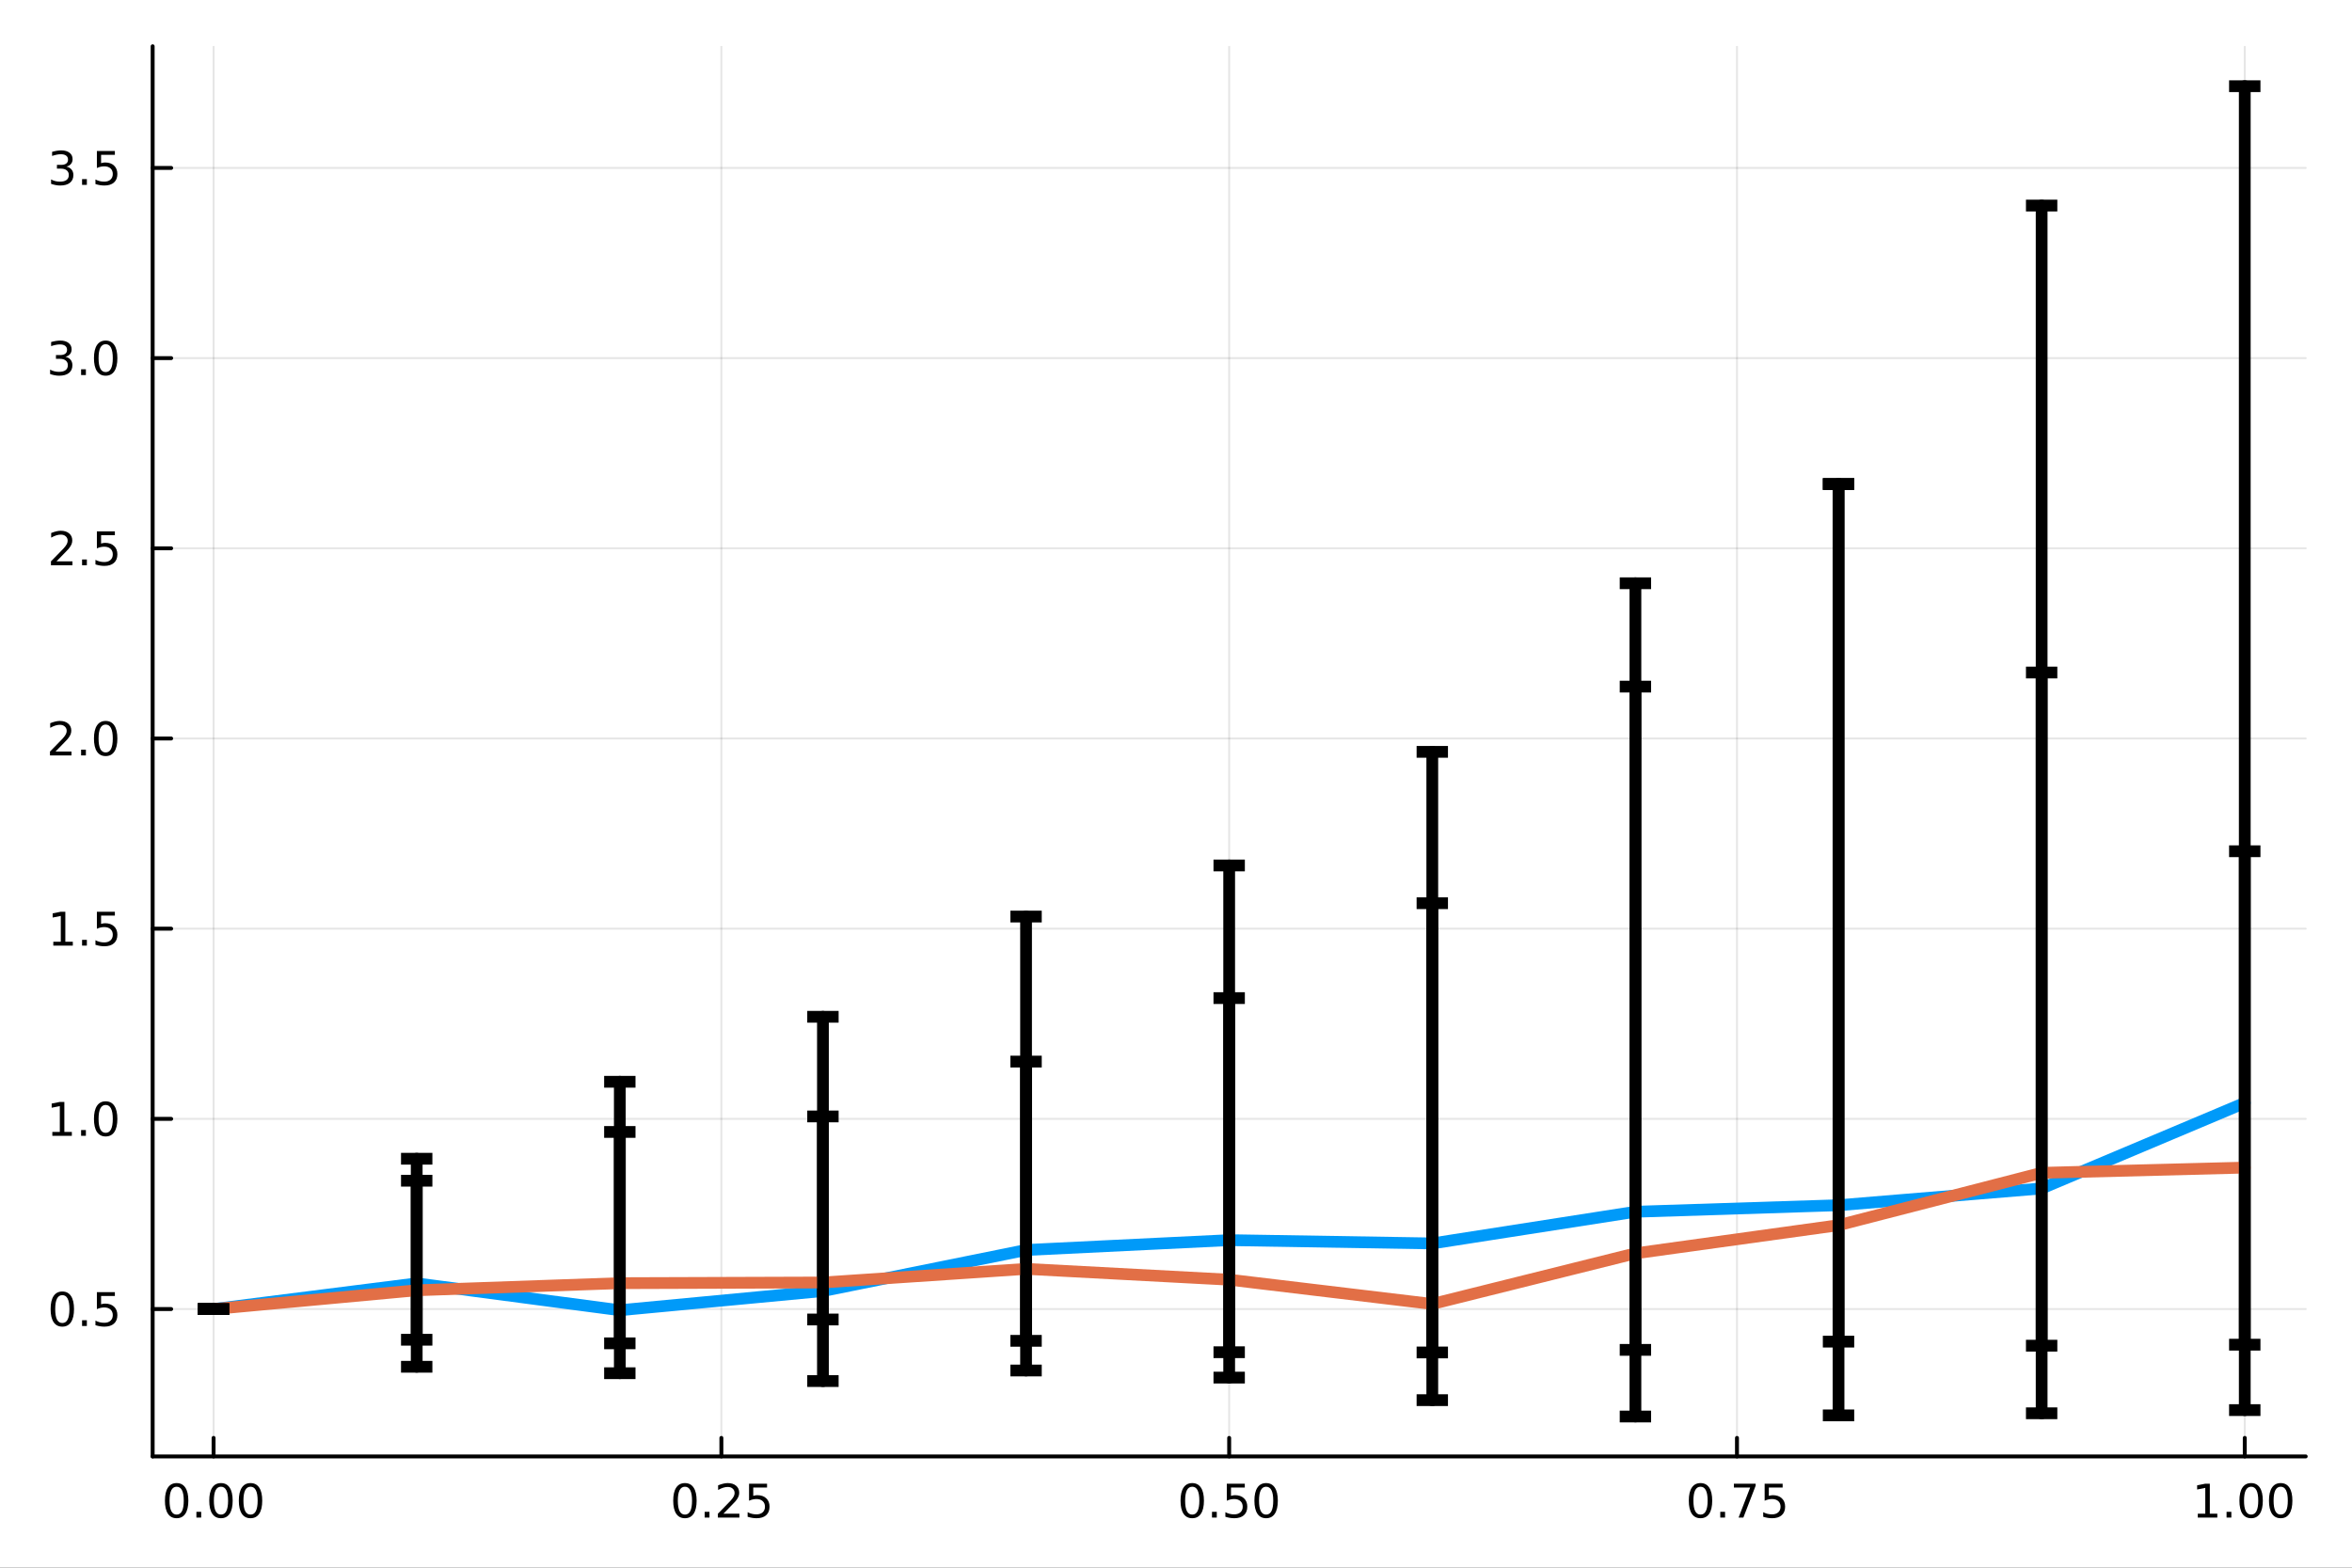 <?xml version="1.0" encoding="utf-8"?>
<svg xmlns="http://www.w3.org/2000/svg" xmlns:xlink="http://www.w3.org/1999/xlink" width="600" height="400" viewBox="0 0 2400 1600">
<rect x="0" y="0" width="2400" height="1600" fill="#333333" stroke="none"/>
<defs>
  <clipPath id="clip060">
    <rect x="0" y="0" width="2400" height="1600"/>
  </clipPath>
</defs>
<path clip-path="url(#clip060)" d="M0 1600 L2400 1600 L2400 0 L0 0  Z" fill="#ffffff" fill-rule="evenodd" fill-opacity="1"/>
<defs>
  <clipPath id="clip061">
    <rect x="480" y="0" width="1681" height="1600"/>
  </clipPath>
</defs>
<path clip-path="url(#clip060)" d="M155.765 1486.45 L2352.76 1486.45 L2352.76 47.244 L155.765 47.244  Z" fill="#ffffff" fill-rule="evenodd" fill-opacity="1"/>
<defs>
  <clipPath id="clip062">
    <rect x="155" y="47" width="2198" height="1440"/>
  </clipPath>
</defs>
<polyline clip-path="url(#clip062)" style="stroke:#000000; stroke-linecap:round; stroke-linejoin:round; stroke-width:2; stroke-opacity:0.1; fill:none" points="217.944,1486.45 217.944,47.244 "/>
<polyline clip-path="url(#clip062)" style="stroke:#000000; stroke-linecap:round; stroke-linejoin:round; stroke-width:2; stroke-opacity:0.1; fill:none" points="736.102,1486.45 736.102,47.244 "/>
<polyline clip-path="url(#clip062)" style="stroke:#000000; stroke-linecap:round; stroke-linejoin:round; stroke-width:2; stroke-opacity:0.1; fill:none" points="1254.26,1486.45 1254.26,47.244 "/>
<polyline clip-path="url(#clip062)" style="stroke:#000000; stroke-linecap:round; stroke-linejoin:round; stroke-width:2; stroke-opacity:0.1; fill:none" points="1772.42,1486.45 1772.42,47.244 "/>
<polyline clip-path="url(#clip062)" style="stroke:#000000; stroke-linecap:round; stroke-linejoin:round; stroke-width:2; stroke-opacity:0.1; fill:none" points="2290.58,1486.45 2290.58,47.244 "/>
<polyline clip-path="url(#clip062)" style="stroke:#000000; stroke-linecap:round; stroke-linejoin:round; stroke-width:2; stroke-opacity:0.1; fill:none" points="155.765,1336.04 2352.76,1336.04 "/>
<polyline clip-path="url(#clip062)" style="stroke:#000000; stroke-linecap:round; stroke-linejoin:round; stroke-width:2; stroke-opacity:0.1; fill:none" points="155.765,1141.93 2352.76,1141.93 "/>
<polyline clip-path="url(#clip062)" style="stroke:#000000; stroke-linecap:round; stroke-linejoin:round; stroke-width:2; stroke-opacity:0.1; fill:none" points="155.765,947.82 2352.76,947.82 "/>
<polyline clip-path="url(#clip062)" style="stroke:#000000; stroke-linecap:round; stroke-linejoin:round; stroke-width:2; stroke-opacity:0.1; fill:none" points="155.765,753.712 2352.76,753.712 "/>
<polyline clip-path="url(#clip062)" style="stroke:#000000; stroke-linecap:round; stroke-linejoin:round; stroke-width:2; stroke-opacity:0.1; fill:none" points="155.765,559.604 2352.76,559.604 "/>
<polyline clip-path="url(#clip062)" style="stroke:#000000; stroke-linecap:round; stroke-linejoin:round; stroke-width:2; stroke-opacity:0.1; fill:none" points="155.765,365.497 2352.76,365.497 "/>
<polyline clip-path="url(#clip062)" style="stroke:#000000; stroke-linecap:round; stroke-linejoin:round; stroke-width:2; stroke-opacity:0.1; fill:none" points="155.765,171.389 2352.76,171.389 "/>
<polyline clip-path="url(#clip060)" style="stroke:#000000; stroke-linecap:round; stroke-linejoin:round; stroke-width:4; stroke-opacity:1; fill:none" points="155.765,1486.45 2352.76,1486.45 "/>
<polyline clip-path="url(#clip060)" style="stroke:#000000; stroke-linecap:round; stroke-linejoin:round; stroke-width:4; stroke-opacity:1; fill:none" points="217.944,1486.45 217.944,1467.55 "/>
<polyline clip-path="url(#clip060)" style="stroke:#000000; stroke-linecap:round; stroke-linejoin:round; stroke-width:4; stroke-opacity:1; fill:none" points="736.102,1486.45 736.102,1467.55 "/>
<polyline clip-path="url(#clip060)" style="stroke:#000000; stroke-linecap:round; stroke-linejoin:round; stroke-width:4; stroke-opacity:1; fill:none" points="1254.26,1486.45 1254.26,1467.55 "/>
<polyline clip-path="url(#clip060)" style="stroke:#000000; stroke-linecap:round; stroke-linejoin:round; stroke-width:4; stroke-opacity:1; fill:none" points="1772.42,1486.45 1772.42,1467.55 "/>
<polyline clip-path="url(#clip060)" style="stroke:#000000; stroke-linecap:round; stroke-linejoin:round; stroke-width:4; stroke-opacity:1; fill:none" points="2290.58,1486.45 2290.58,1467.55 "/>
<path clip-path="url(#clip060)" d="M180.247 1517.37 Q176.636 1517.37 174.808 1520.93 Q173.002 1524.47 173.002 1531.6 Q173.002 1538.71 174.808 1542.27 Q176.636 1545.82 180.247 1545.82 Q183.882 1545.82 185.687 1542.27 Q187.516 1538.71 187.516 1531.6 Q187.516 1524.47 185.687 1520.93 Q183.882 1517.37 180.247 1517.37 M180.247 1513.66 Q186.057 1513.66 189.113 1518.27 Q192.192 1522.85 192.192 1531.6 Q192.192 1540.33 189.113 1544.94 Q186.057 1549.52 180.247 1549.52 Q174.437 1549.52 171.358 1544.94 Q168.303 1540.33 168.303 1531.6 Q168.303 1522.85 171.358 1518.27 Q174.437 1513.66 180.247 1513.66 Z" fill="#000000" fill-rule="nonzero" fill-opacity="1" /><path clip-path="url(#clip060)" d="M200.409 1542.97 L205.294 1542.97 L205.294 1548.85 L200.409 1548.85 L200.409 1542.97 Z" fill="#000000" fill-rule="nonzero" fill-opacity="1" /><path clip-path="url(#clip060)" d="M225.479 1517.37 Q221.867 1517.37 220.039 1520.93 Q218.233 1524.47 218.233 1531.6 Q218.233 1538.71 220.039 1542.27 Q221.867 1545.82 225.479 1545.82 Q229.113 1545.82 230.918 1542.27 Q232.747 1538.71 232.747 1531.6 Q232.747 1524.47 230.918 1520.93 Q229.113 1517.37 225.479 1517.37 M225.479 1513.66 Q231.289 1513.66 234.344 1518.27 Q237.423 1522.85 237.423 1531.6 Q237.423 1540.33 234.344 1544.94 Q231.289 1549.52 225.479 1549.52 Q219.668 1549.52 216.59 1544.94 Q213.534 1540.33 213.534 1531.6 Q213.534 1522.85 216.59 1518.27 Q219.668 1513.66 225.479 1513.66 Z" fill="#000000" fill-rule="nonzero" fill-opacity="1" /><path clip-path="url(#clip060)" d="M255.64 1517.37 Q252.029 1517.37 250.201 1520.93 Q248.395 1524.47 248.395 1531.6 Q248.395 1538.71 250.201 1542.27 Q252.029 1545.82 255.64 1545.82 Q259.275 1545.82 261.08 1542.27 Q262.909 1538.71 262.909 1531.6 Q262.909 1524.47 261.08 1520.93 Q259.275 1517.37 255.64 1517.37 M255.64 1513.66 Q261.451 1513.66 264.506 1518.27 Q267.585 1522.85 267.585 1531.6 Q267.585 1540.33 264.506 1544.94 Q261.451 1549.52 255.64 1549.52 Q249.83 1549.52 246.752 1544.94 Q243.696 1540.33 243.696 1531.6 Q243.696 1522.85 246.752 1518.27 Q249.83 1513.66 255.64 1513.66 Z" fill="#000000" fill-rule="nonzero" fill-opacity="1" /><path clip-path="url(#clip060)" d="M698.903 1517.37 Q695.292 1517.37 693.463 1520.93 Q691.658 1524.47 691.658 1531.6 Q691.658 1538.71 693.463 1542.27 Q695.292 1545.82 698.903 1545.82 Q702.538 1545.82 704.343 1542.27 Q706.172 1538.71 706.172 1531.6 Q706.172 1524.47 704.343 1520.93 Q702.538 1517.37 698.903 1517.37 M698.903 1513.66 Q704.713 1513.66 707.769 1518.27 Q710.848 1522.85 710.848 1531.6 Q710.848 1540.33 707.769 1544.94 Q704.713 1549.52 698.903 1549.52 Q693.093 1549.52 690.014 1544.94 Q686.959 1540.33 686.959 1531.6 Q686.959 1522.85 690.014 1518.27 Q693.093 1513.66 698.903 1513.66 Z" fill="#000000" fill-rule="nonzero" fill-opacity="1" /><path clip-path="url(#clip060)" d="M719.065 1542.97 L723.949 1542.97 L723.949 1548.85 L719.065 1548.85 L719.065 1542.97 Z" fill="#000000" fill-rule="nonzero" fill-opacity="1" /><path clip-path="url(#clip060)" d="M738.162 1544.91 L754.482 1544.91 L754.482 1548.85 L732.537 1548.85 L732.537 1544.91 Q735.199 1542.16 739.783 1537.53 Q744.389 1532.88 745.57 1531.53 Q747.815 1529.01 748.695 1527.27 Q749.597 1525.51 749.597 1523.82 Q749.597 1521.07 747.653 1519.33 Q745.732 1517.6 742.63 1517.6 Q740.431 1517.6 737.977 1518.36 Q735.547 1519.13 732.769 1520.68 L732.769 1515.95 Q735.593 1514.82 738.047 1514.24 Q740.5 1513.66 742.537 1513.66 Q747.908 1513.66 751.102 1516.35 Q754.296 1519.03 754.296 1523.52 Q754.296 1525.65 753.486 1527.57 Q752.699 1529.47 750.593 1532.07 Q750.014 1532.74 746.912 1535.95 Q743.81 1539.15 738.162 1544.91 Z" fill="#000000" fill-rule="nonzero" fill-opacity="1" /><path clip-path="url(#clip060)" d="M764.343 1514.29 L782.699 1514.29 L782.699 1518.22 L768.625 1518.22 L768.625 1526.7 Q769.644 1526.35 770.662 1526.19 Q771.681 1526 772.699 1526 Q778.486 1526 781.866 1529.17 Q785.245 1532.34 785.245 1537.76 Q785.245 1543.34 781.773 1546.44 Q778.301 1549.52 771.982 1549.52 Q769.806 1549.52 767.537 1549.15 Q765.292 1548.78 762.884 1548.04 L762.884 1543.34 Q764.968 1544.47 767.19 1545.03 Q769.412 1545.58 771.889 1545.58 Q775.894 1545.58 778.232 1543.48 Q780.57 1541.37 780.57 1537.76 Q780.57 1534.15 778.232 1532.04 Q775.894 1529.94 771.889 1529.94 Q770.014 1529.94 768.139 1530.35 Q766.287 1530.77 764.343 1531.65 L764.343 1514.29 Z" fill="#000000" fill-rule="nonzero" fill-opacity="1" /><path clip-path="url(#clip060)" d="M1216.56 1517.37 Q1212.95 1517.37 1211.12 1520.93 Q1209.32 1524.47 1209.32 1531.6 Q1209.32 1538.71 1211.12 1542.27 Q1212.95 1545.82 1216.56 1545.82 Q1220.2 1545.82 1222 1542.27 Q1223.83 1538.71 1223.83 1531.6 Q1223.83 1524.47 1222 1520.93 Q1220.2 1517.37 1216.56 1517.37 M1216.56 1513.66 Q1222.37 1513.66 1225.43 1518.27 Q1228.51 1522.85 1228.51 1531.6 Q1228.51 1540.33 1225.43 1544.94 Q1222.37 1549.52 1216.56 1549.52 Q1210.75 1549.52 1207.68 1544.94 Q1204.62 1540.33 1204.62 1531.6 Q1204.62 1522.85 1207.68 1518.27 Q1210.75 1513.66 1216.56 1513.66 Z" fill="#000000" fill-rule="nonzero" fill-opacity="1" /><path clip-path="url(#clip060)" d="M1236.73 1542.97 L1241.61 1542.97 L1241.61 1548.85 L1236.73 1548.85 L1236.73 1542.97 Z" fill="#000000" fill-rule="nonzero" fill-opacity="1" /><path clip-path="url(#clip060)" d="M1251.84 1514.29 L1270.2 1514.29 L1270.2 1518.22 L1256.12 1518.22 L1256.12 1526.7 Q1257.14 1526.35 1258.16 1526.19 Q1259.18 1526 1260.2 1526 Q1265.98 1526 1269.36 1529.17 Q1272.74 1532.34 1272.74 1537.76 Q1272.74 1543.34 1269.27 1546.44 Q1265.8 1549.52 1259.48 1549.52 Q1257.3 1549.52 1255.04 1549.15 Q1252.79 1548.78 1250.38 1548.04 L1250.38 1543.34 Q1252.47 1544.47 1254.69 1545.03 Q1256.91 1545.58 1259.39 1545.58 Q1263.39 1545.58 1265.73 1543.48 Q1268.07 1541.37 1268.07 1537.76 Q1268.07 1534.15 1265.73 1532.04 Q1263.39 1529.94 1259.39 1529.94 Q1257.51 1529.94 1255.64 1530.35 Q1253.79 1530.77 1251.84 1531.65 L1251.84 1514.29 Z" fill="#000000" fill-rule="nonzero" fill-opacity="1" /><path clip-path="url(#clip060)" d="M1291.96 1517.37 Q1288.35 1517.37 1286.52 1520.93 Q1284.71 1524.47 1284.71 1531.6 Q1284.71 1538.71 1286.52 1542.27 Q1288.35 1545.82 1291.96 1545.82 Q1295.59 1545.82 1297.4 1542.27 Q1299.23 1538.71 1299.23 1531.6 Q1299.23 1524.47 1297.4 1520.93 Q1295.59 1517.37 1291.96 1517.37 M1291.96 1513.66 Q1297.77 1513.66 1300.82 1518.27 Q1303.9 1522.85 1303.9 1531.6 Q1303.9 1540.33 1300.82 1544.94 Q1297.77 1549.52 1291.96 1549.52 Q1286.15 1549.52 1283.07 1544.94 Q1280.01 1540.33 1280.01 1531.6 Q1280.01 1522.85 1283.07 1518.27 Q1286.15 1513.66 1291.96 1513.66 Z" fill="#000000" fill-rule="nonzero" fill-opacity="1" /><path clip-path="url(#clip060)" d="M1735.22 1517.37 Q1731.61 1517.37 1729.78 1520.93 Q1727.97 1524.47 1727.97 1531.6 Q1727.97 1538.71 1729.78 1542.27 Q1731.61 1545.82 1735.22 1545.82 Q1738.85 1545.82 1740.66 1542.27 Q1742.49 1538.71 1742.49 1531.6 Q1742.49 1524.47 1740.66 1520.93 Q1738.85 1517.37 1735.22 1517.37 M1735.22 1513.66 Q1741.03 1513.66 1744.09 1518.27 Q1747.16 1522.85 1747.16 1531.6 Q1747.16 1540.33 1744.09 1544.94 Q1741.03 1549.52 1735.22 1549.52 Q1729.41 1549.52 1726.33 1544.94 Q1723.28 1540.33 1723.28 1531.6 Q1723.28 1522.85 1726.33 1518.27 Q1729.41 1513.66 1735.22 1513.66 Z" fill="#000000" fill-rule="nonzero" fill-opacity="1" /><path clip-path="url(#clip060)" d="M1755.38 1542.97 L1760.27 1542.97 L1760.27 1548.85 L1755.38 1548.85 L1755.38 1542.97 Z" fill="#000000" fill-rule="nonzero" fill-opacity="1" /><path clip-path="url(#clip060)" d="M1769.27 1514.29 L1791.49 1514.29 L1791.49 1516.28 L1778.95 1548.85 L1774.06 1548.85 L1785.87 1518.22 L1769.27 1518.22 L1769.27 1514.29 Z" fill="#000000" fill-rule="nonzero" fill-opacity="1" /><path clip-path="url(#clip060)" d="M1800.66 1514.29 L1819.02 1514.29 L1819.02 1518.22 L1804.94 1518.22 L1804.94 1526.7 Q1805.96 1526.35 1806.98 1526.19 Q1808 1526 1809.02 1526 Q1814.8 1526 1818.18 1529.17 Q1821.56 1532.34 1821.56 1537.76 Q1821.56 1543.34 1818.09 1546.44 Q1814.62 1549.52 1808.3 1549.52 Q1806.12 1549.52 1803.85 1549.15 Q1801.61 1548.78 1799.2 1548.04 L1799.2 1543.34 Q1801.28 1544.47 1803.51 1545.03 Q1805.73 1545.58 1808.21 1545.58 Q1812.21 1545.58 1814.55 1543.48 Q1816.89 1541.37 1816.89 1537.76 Q1816.89 1534.15 1814.55 1532.04 Q1812.21 1529.94 1808.21 1529.94 Q1806.33 1529.94 1804.46 1530.35 Q1802.6 1530.77 1800.66 1531.65 L1800.66 1514.29 Z" fill="#000000" fill-rule="nonzero" fill-opacity="1" /><path clip-path="url(#clip060)" d="M2242.65 1544.91 L2250.29 1544.91 L2250.29 1518.55 L2241.98 1520.21 L2241.98 1515.95 L2250.24 1514.29 L2254.92 1514.29 L2254.92 1544.91 L2262.56 1544.91 L2262.56 1548.85 L2242.65 1548.85 L2242.65 1544.91 Z" fill="#000000" fill-rule="nonzero" fill-opacity="1" /><path clip-path="url(#clip060)" d="M2272 1542.97 L2276.88 1542.97 L2276.88 1548.85 L2272 1548.85 L2272 1542.97 Z" fill="#000000" fill-rule="nonzero" fill-opacity="1" /><path clip-path="url(#clip060)" d="M2297.07 1517.37 Q2293.46 1517.37 2291.63 1520.93 Q2289.82 1524.47 2289.82 1531.6 Q2289.82 1538.71 2291.63 1542.27 Q2293.46 1545.82 2297.07 1545.82 Q2300.7 1545.82 2302.51 1542.27 Q2304.34 1538.71 2304.34 1531.6 Q2304.34 1524.47 2302.51 1520.93 Q2300.7 1517.37 2297.07 1517.37 M2297.07 1513.66 Q2302.88 1513.66 2305.94 1518.27 Q2309.01 1522.85 2309.01 1531.6 Q2309.01 1540.33 2305.94 1544.94 Q2302.88 1549.52 2297.07 1549.52 Q2291.26 1549.52 2288.18 1544.94 Q2285.13 1540.33 2285.13 1531.6 Q2285.13 1522.85 2288.18 1518.27 Q2291.26 1513.66 2297.07 1513.66 Z" fill="#000000" fill-rule="nonzero" fill-opacity="1" /><path clip-path="url(#clip060)" d="M2327.23 1517.37 Q2323.62 1517.37 2321.79 1520.93 Q2319.99 1524.47 2319.99 1531.6 Q2319.99 1538.71 2321.79 1542.27 Q2323.62 1545.82 2327.23 1545.82 Q2330.87 1545.82 2332.67 1542.27 Q2334.5 1538.71 2334.5 1531.6 Q2334.5 1524.47 2332.67 1520.93 Q2330.87 1517.37 2327.23 1517.37 M2327.23 1513.66 Q2333.04 1513.66 2336.1 1518.27 Q2339.18 1522.85 2339.18 1531.6 Q2339.18 1540.33 2336.1 1544.94 Q2333.04 1549.52 2327.23 1549.52 Q2321.42 1549.52 2318.34 1544.94 Q2315.29 1540.33 2315.29 1531.6 Q2315.29 1522.85 2318.34 1518.27 Q2321.42 1513.66 2327.23 1513.66 Z" fill="#000000" fill-rule="nonzero" fill-opacity="1" /><polyline clip-path="url(#clip060)" style="stroke:#000000; stroke-linecap:round; stroke-linejoin:round; stroke-width:4; stroke-opacity:1; fill:none" points="155.765,1486.45 155.765,47.244 "/>
<polyline clip-path="url(#clip060)" style="stroke:#000000; stroke-linecap:round; stroke-linejoin:round; stroke-width:4; stroke-opacity:1; fill:none" points="155.765,1336.04 174.663,1336.04 "/>
<polyline clip-path="url(#clip060)" style="stroke:#000000; stroke-linecap:round; stroke-linejoin:round; stroke-width:4; stroke-opacity:1; fill:none" points="155.765,1141.93 174.663,1141.93 "/>
<polyline clip-path="url(#clip060)" style="stroke:#000000; stroke-linecap:round; stroke-linejoin:round; stroke-width:4; stroke-opacity:1; fill:none" points="155.765,947.82 174.663,947.82 "/>
<polyline clip-path="url(#clip060)" style="stroke:#000000; stroke-linecap:round; stroke-linejoin:round; stroke-width:4; stroke-opacity:1; fill:none" points="155.765,753.712 174.663,753.712 "/>
<polyline clip-path="url(#clip060)" style="stroke:#000000; stroke-linecap:round; stroke-linejoin:round; stroke-width:4; stroke-opacity:1; fill:none" points="155.765,559.604 174.663,559.604 "/>
<polyline clip-path="url(#clip060)" style="stroke:#000000; stroke-linecap:round; stroke-linejoin:round; stroke-width:4; stroke-opacity:1; fill:none" points="155.765,365.497 174.663,365.497 "/>
<polyline clip-path="url(#clip060)" style="stroke:#000000; stroke-linecap:round; stroke-linejoin:round; stroke-width:4; stroke-opacity:1; fill:none" points="155.765,171.389 174.663,171.389 "/>
<path clip-path="url(#clip060)" d="M63.585 1321.83 Q59.974 1321.83 58.145 1325.4 Q56.339 1328.94 56.339 1336.07 Q56.339 1343.18 58.145 1346.74 Q59.974 1350.28 63.585 1350.28 Q67.219 1350.28 69.024 1346.74 Q70.853 1343.18 70.853 1336.07 Q70.853 1328.94 69.024 1325.4 Q67.219 1321.83 63.585 1321.83 M63.585 1318.13 Q69.395 1318.13 72.45 1322.74 Q75.529 1327.32 75.529 1336.07 Q75.529 1344.8 72.45 1349.4 Q69.395 1353.99 63.585 1353.99 Q57.775 1353.99 54.696 1349.4 Q51.64 1344.8 51.64 1336.07 Q51.64 1327.32 54.696 1322.74 Q57.775 1318.13 63.585 1318.13 Z" fill="#000000" fill-rule="nonzero" fill-opacity="1" /><path clip-path="url(#clip060)" d="M83.747 1347.44 L88.631 1347.44 L88.631 1353.32 L83.747 1353.32 L83.747 1347.44 Z" fill="#000000" fill-rule="nonzero" fill-opacity="1" /><path clip-path="url(#clip060)" d="M98.862 1318.76 L117.219 1318.76 L117.219 1322.69 L103.145 1322.69 L103.145 1331.16 Q104.163 1330.82 105.182 1330.65 Q106.2 1330.47 107.219 1330.47 Q113.006 1330.47 116.385 1333.64 Q119.765 1336.81 119.765 1342.23 Q119.765 1347.81 116.293 1350.91 Q112.82 1353.99 106.501 1353.99 Q104.325 1353.99 102.057 1353.62 Q99.811 1353.25 97.404 1352.51 L97.404 1347.81 Q99.487 1348.94 101.709 1349.5 Q103.932 1350.05 106.408 1350.05 Q110.413 1350.05 112.751 1347.95 Q115.089 1345.84 115.089 1342.23 Q115.089 1338.62 112.751 1336.51 Q110.413 1334.4 106.408 1334.4 Q104.534 1334.4 102.659 1334.82 Q100.807 1335.24 98.862 1336.12 L98.862 1318.76 Z" fill="#000000" fill-rule="nonzero" fill-opacity="1" /><path clip-path="url(#clip060)" d="M53.4 1155.27 L61.038 1155.27 L61.038 1128.91 L52.728 1130.57 L52.728 1126.31 L60.992 1124.65 L65.668 1124.65 L65.668 1155.27 L73.307 1155.27 L73.307 1159.21 L53.4 1159.21 L53.4 1155.27 Z" fill="#000000" fill-rule="nonzero" fill-opacity="1" /><path clip-path="url(#clip060)" d="M82.751 1153.33 L87.635 1153.33 L87.635 1159.21 L82.751 1159.21 L82.751 1153.33 Z" fill="#000000" fill-rule="nonzero" fill-opacity="1" /><path clip-path="url(#clip060)" d="M107.821 1127.73 Q104.209 1127.73 102.381 1131.29 Q100.575 1134.83 100.575 1141.96 Q100.575 1149.07 102.381 1152.63 Q104.209 1156.18 107.821 1156.18 Q111.455 1156.18 113.26 1152.63 Q115.089 1149.07 115.089 1141.96 Q115.089 1134.83 113.26 1131.29 Q111.455 1127.73 107.821 1127.73 M107.821 1124.02 Q113.631 1124.02 116.686 1128.63 Q119.765 1133.21 119.765 1141.96 Q119.765 1150.69 116.686 1155.3 Q113.631 1159.88 107.821 1159.88 Q102.01 1159.88 98.932 1155.3 Q95.876 1150.69 95.876 1141.96 Q95.876 1133.21 98.932 1128.63 Q102.01 1124.02 107.821 1124.02 Z" fill="#000000" fill-rule="nonzero" fill-opacity="1" /><path clip-path="url(#clip060)" d="M54.395 961.165 L62.034 961.165 L62.034 934.799 L53.724 936.466 L53.724 932.207 L61.987 930.54 L66.663 930.54 L66.663 961.165 L74.302 961.165 L74.302 965.1 L54.395 965.1 L54.395 961.165 Z" fill="#000000" fill-rule="nonzero" fill-opacity="1" /><path clip-path="url(#clip060)" d="M83.747 959.22 L88.631 959.22 L88.631 965.1 L83.747 965.1 L83.747 959.22 Z" fill="#000000" fill-rule="nonzero" fill-opacity="1" /><path clip-path="url(#clip060)" d="M98.862 930.54 L117.219 930.54 L117.219 934.475 L103.145 934.475 L103.145 942.947 Q104.163 942.6 105.182 942.438 Q106.2 942.253 107.219 942.253 Q113.006 942.253 116.385 945.424 Q119.765 948.596 119.765 954.012 Q119.765 959.591 116.293 962.693 Q112.82 965.771 106.501 965.771 Q104.325 965.771 102.057 965.401 Q99.811 965.031 97.404 964.29 L97.404 959.591 Q99.487 960.725 101.709 961.281 Q103.932 961.836 106.408 961.836 Q110.413 961.836 112.751 959.73 Q115.089 957.623 115.089 954.012 Q115.089 950.401 112.751 948.295 Q110.413 946.188 106.408 946.188 Q104.534 946.188 102.659 946.605 Q100.807 947.021 98.862 947.901 L98.862 930.54 Z" fill="#000000" fill-rule="nonzero" fill-opacity="1" /><path clip-path="url(#clip060)" d="M56.617 767.057 L72.936 767.057 L72.936 770.992 L50.992 770.992 L50.992 767.057 Q53.654 764.303 58.237 759.673 Q62.844 755.02 64.025 753.678 Q66.27 751.154 67.149 749.418 Q68.052 747.659 68.052 745.969 Q68.052 743.215 66.108 741.479 Q64.186 739.742 61.085 739.742 Q58.886 739.742 56.432 740.506 Q54.001 741.27 51.224 742.821 L51.224 738.099 Q54.048 736.965 56.501 736.386 Q58.955 735.807 60.992 735.807 Q66.362 735.807 69.557 738.492 Q72.751 741.178 72.751 745.668 Q72.751 747.798 71.941 749.719 Q71.154 751.617 69.048 754.21 Q68.469 754.881 65.367 758.099 Q62.265 761.293 56.617 767.057 Z" fill="#000000" fill-rule="nonzero" fill-opacity="1" /><path clip-path="url(#clip060)" d="M82.751 765.113 L87.635 765.113 L87.635 770.992 L82.751 770.992 L82.751 765.113 Z" fill="#000000" fill-rule="nonzero" fill-opacity="1" /><path clip-path="url(#clip060)" d="M107.821 739.511 Q104.209 739.511 102.381 743.076 Q100.575 746.617 100.575 753.747 Q100.575 760.853 102.381 764.418 Q104.209 767.96 107.821 767.96 Q111.455 767.96 113.26 764.418 Q115.089 760.853 115.089 753.747 Q115.089 746.617 113.26 743.076 Q111.455 739.511 107.821 739.511 M107.821 735.807 Q113.631 735.807 116.686 740.414 Q119.765 744.997 119.765 753.747 Q119.765 762.474 116.686 767.08 Q113.631 771.664 107.821 771.664 Q102.01 771.664 98.932 767.08 Q95.876 762.474 95.876 753.747 Q95.876 744.997 98.932 740.414 Q102.01 735.807 107.821 735.807 Z" fill="#000000" fill-rule="nonzero" fill-opacity="1" /><path clip-path="url(#clip060)" d="M57.612 572.949 L73.932 572.949 L73.932 576.884 L51.987 576.884 L51.987 572.949 Q54.65 570.195 59.233 565.565 Q63.839 560.912 65.02 559.57 Q67.265 557.047 68.145 555.311 Q69.048 553.551 69.048 551.861 Q69.048 549.107 67.103 547.371 Q65.182 545.635 62.08 545.635 Q59.881 545.635 57.427 546.399 Q54.997 547.162 52.219 548.713 L52.219 543.991 Q55.043 542.857 57.497 542.278 Q59.95 541.699 61.987 541.699 Q67.358 541.699 70.552 544.385 Q73.747 547.07 73.747 551.561 Q73.747 553.69 72.936 555.611 Q72.149 557.51 70.043 560.102 Q69.464 560.773 66.362 563.991 Q63.261 567.185 57.612 572.949 Z" fill="#000000" fill-rule="nonzero" fill-opacity="1" /><path clip-path="url(#clip060)" d="M83.747 571.005 L88.631 571.005 L88.631 576.884 L83.747 576.884 L83.747 571.005 Z" fill="#000000" fill-rule="nonzero" fill-opacity="1" /><path clip-path="url(#clip060)" d="M98.862 542.324 L117.219 542.324 L117.219 546.26 L103.145 546.26 L103.145 554.732 Q104.163 554.385 105.182 554.223 Q106.2 554.037 107.219 554.037 Q113.006 554.037 116.385 557.209 Q119.765 560.38 119.765 565.797 Q119.765 571.375 116.293 574.477 Q112.82 577.556 106.501 577.556 Q104.325 577.556 102.057 577.185 Q99.811 576.815 97.404 576.074 L97.404 571.375 Q99.487 572.51 101.709 573.065 Q103.932 573.621 106.408 573.621 Q110.413 573.621 112.751 571.514 Q115.089 569.408 115.089 565.797 Q115.089 562.185 112.751 560.079 Q110.413 557.973 106.408 557.973 Q104.534 557.973 102.659 558.389 Q100.807 558.806 98.862 559.686 L98.862 542.324 Z" fill="#000000" fill-rule="nonzero" fill-opacity="1" /><path clip-path="url(#clip060)" d="M66.756 364.143 Q70.112 364.86 71.987 367.129 Q73.885 369.397 73.885 372.73 Q73.885 377.846 70.367 380.647 Q66.849 383.448 60.367 383.448 Q58.191 383.448 55.876 383.008 Q53.585 382.592 51.131 381.735 L51.131 377.221 Q53.075 378.355 55.39 378.934 Q57.705 379.513 60.228 379.513 Q64.626 379.513 66.918 377.777 Q69.233 376.041 69.233 372.73 Q69.233 369.675 67.08 367.962 Q64.95 366.226 61.131 366.226 L57.103 366.226 L57.103 362.383 L61.316 362.383 Q64.765 362.383 66.594 361.018 Q68.423 359.629 68.423 357.036 Q68.423 354.374 66.525 352.962 Q64.65 351.527 61.131 351.527 Q59.21 351.527 57.011 351.944 Q54.812 352.36 52.173 353.24 L52.173 349.073 Q54.835 348.332 57.15 347.962 Q59.487 347.592 61.548 347.592 Q66.872 347.592 69.974 350.022 Q73.075 352.43 73.075 356.55 Q73.075 359.42 71.432 361.411 Q69.788 363.379 66.756 364.143 Z" fill="#000000" fill-rule="nonzero" fill-opacity="1" /><path clip-path="url(#clip060)" d="M82.751 376.897 L87.635 376.897 L87.635 382.777 L82.751 382.777 L82.751 376.897 Z" fill="#000000" fill-rule="nonzero" fill-opacity="1" /><path clip-path="url(#clip060)" d="M107.821 351.295 Q104.209 351.295 102.381 354.86 Q100.575 358.402 100.575 365.531 Q100.575 372.638 102.381 376.203 Q104.209 379.744 107.821 379.744 Q111.455 379.744 113.26 376.203 Q115.089 372.638 115.089 365.531 Q115.089 358.402 113.26 354.86 Q111.455 351.295 107.821 351.295 M107.821 347.592 Q113.631 347.592 116.686 352.198 Q119.765 356.781 119.765 365.531 Q119.765 374.258 116.686 378.865 Q113.631 383.448 107.821 383.448 Q102.01 383.448 98.932 378.865 Q95.876 374.258 95.876 365.531 Q95.876 356.781 98.932 352.198 Q102.01 347.592 107.821 347.592 Z" fill="#000000" fill-rule="nonzero" fill-opacity="1" /><path clip-path="url(#clip060)" d="M67.751 170.035 Q71.108 170.752 72.983 173.021 Q74.881 175.289 74.881 178.623 Q74.881 183.738 71.362 186.539 Q67.844 189.34 61.362 189.34 Q59.187 189.34 56.872 188.9 Q54.58 188.484 52.126 187.627 L52.126 183.113 Q54.071 184.248 56.386 184.826 Q58.7 185.405 61.224 185.405 Q65.622 185.405 67.913 183.669 Q70.228 181.933 70.228 178.623 Q70.228 175.567 68.075 173.854 Q65.946 172.118 62.126 172.118 L58.099 172.118 L58.099 168.276 L62.312 168.276 Q65.761 168.276 67.589 166.91 Q69.418 165.521 69.418 162.928 Q69.418 160.266 67.52 158.854 Q65.645 157.419 62.126 157.419 Q60.205 157.419 58.006 157.836 Q55.807 158.252 53.168 159.132 L53.168 154.965 Q55.83 154.225 58.145 153.854 Q60.483 153.484 62.543 153.484 Q67.867 153.484 70.969 155.914 Q74.071 158.322 74.071 162.442 Q74.071 165.313 72.427 167.303 Q70.784 169.271 67.751 170.035 Z" fill="#000000" fill-rule="nonzero" fill-opacity="1" /><path clip-path="url(#clip060)" d="M83.747 182.789 L88.631 182.789 L88.631 188.669 L83.747 188.669 L83.747 182.789 Z" fill="#000000" fill-rule="nonzero" fill-opacity="1" /><path clip-path="url(#clip060)" d="M98.862 154.109 L117.219 154.109 L117.219 158.044 L103.145 158.044 L103.145 166.516 Q104.163 166.169 105.182 166.007 Q106.2 165.822 107.219 165.822 Q113.006 165.822 116.385 168.993 Q119.765 172.164 119.765 177.581 Q119.765 183.16 116.293 186.262 Q112.82 189.34 106.501 189.34 Q104.325 189.34 102.057 188.97 Q99.811 188.599 97.404 187.859 L97.404 183.16 Q99.487 184.294 101.709 184.849 Q103.932 185.405 106.408 185.405 Q110.413 185.405 112.751 183.299 Q115.089 181.192 115.089 177.581 Q115.089 173.97 112.751 171.863 Q110.413 169.757 106.408 169.757 Q104.534 169.757 102.659 170.174 Q100.807 170.59 98.862 171.47 L98.862 154.109 Z" fill="#000000" fill-rule="nonzero" fill-opacity="1" /><polyline clip-path="url(#clip062)" style="stroke:#009af9; stroke-linecap:round; stroke-linejoin:round; stroke-width:12; stroke-opacity:1; fill:none" points="217.944,1336.04 425.207,1309.82 632.47,1337.22 839.734,1317.64 1047,1275.76 1254.26,1265.71 1461.52,1269.06 1668.79,1236.73 1876.05,1230.07 2083.31,1212.95 2290.58,1125.59 "/>
<polyline clip-path="url(#clip062)" style="stroke:#000000; stroke-linecap:round; stroke-linejoin:round; stroke-width:12; stroke-opacity:1; fill:none" points="217.944,1336.04 217.944,1336.04 "/>
<polyline clip-path="url(#clip062)" style="stroke:#000000; stroke-linecap:round; stroke-linejoin:round; stroke-width:12; stroke-opacity:1; fill:none" points="425.207,1394.94 425.207,1182.62 "/>
<polyline clip-path="url(#clip062)" style="stroke:#000000; stroke-linecap:round; stroke-linejoin:round; stroke-width:12; stroke-opacity:1; fill:none" points="632.47,1401.52 632.47,1155.28 "/>
<polyline clip-path="url(#clip062)" style="stroke:#000000; stroke-linecap:round; stroke-linejoin:round; stroke-width:12; stroke-opacity:1; fill:none" points="839.734,1409.53 839.734,1139.45 "/>
<polyline clip-path="url(#clip062)" style="stroke:#000000; stroke-linecap:round; stroke-linejoin:round; stroke-width:12; stroke-opacity:1; fill:none" points="1047,1398.75 1047,1083.46 "/>
<polyline clip-path="url(#clip062)" style="stroke:#000000; stroke-linecap:round; stroke-linejoin:round; stroke-width:12; stroke-opacity:1; fill:none" points="1254.26,1405.99 1254.26,1018.67 "/>
<polyline clip-path="url(#clip062)" style="stroke:#000000; stroke-linecap:round; stroke-linejoin:round; stroke-width:12; stroke-opacity:1; fill:none" points="1461.52,1380.33 1461.52,921.823 "/>
<polyline clip-path="url(#clip062)" style="stroke:#000000; stroke-linecap:round; stroke-linejoin:round; stroke-width:12; stroke-opacity:1; fill:none" points="1668.79,1377.69 1668.79,595.28 "/>
<polyline clip-path="url(#clip062)" style="stroke:#000000; stroke-linecap:round; stroke-linejoin:round; stroke-width:12; stroke-opacity:1; fill:none" points="1876.05,1369.28 1876.05,493.897 "/>
<polyline clip-path="url(#clip062)" style="stroke:#000000; stroke-linecap:round; stroke-linejoin:round; stroke-width:12; stroke-opacity:1; fill:none" points="2083.31,1373.41 2083.31,686.385 "/>
<polyline clip-path="url(#clip062)" style="stroke:#000000; stroke-linecap:round; stroke-linejoin:round; stroke-width:12; stroke-opacity:1; fill:none" points="2290.58,1372.39 2290.58,868.79 "/>
<line clip-path="url(#clip062)" x1="233.944" y1="1336.04" x2="201.944" y2="1336.04" style="stroke:#000000; stroke-width:12; stroke-opacity:1"/>
<line clip-path="url(#clip062)" x1="233.944" y1="1336.04" x2="201.944" y2="1336.04" style="stroke:#000000; stroke-width:12; stroke-opacity:1"/>
<line clip-path="url(#clip062)" x1="441.207" y1="1394.94" x2="409.207" y2="1394.94" style="stroke:#000000; stroke-width:12; stroke-opacity:1"/>
<line clip-path="url(#clip062)" x1="441.207" y1="1182.62" x2="409.207" y2="1182.62" style="stroke:#000000; stroke-width:12; stroke-opacity:1"/>
<line clip-path="url(#clip062)" x1="648.47" y1="1401.52" x2="616.47" y2="1401.52" style="stroke:#000000; stroke-width:12; stroke-opacity:1"/>
<line clip-path="url(#clip062)" x1="648.47" y1="1155.28" x2="616.47" y2="1155.28" style="stroke:#000000; stroke-width:12; stroke-opacity:1"/>
<line clip-path="url(#clip062)" x1="855.734" y1="1409.53" x2="823.734" y2="1409.53" style="stroke:#000000; stroke-width:12; stroke-opacity:1"/>
<line clip-path="url(#clip062)" x1="855.734" y1="1139.45" x2="823.734" y2="1139.45" style="stroke:#000000; stroke-width:12; stroke-opacity:1"/>
<line clip-path="url(#clip062)" x1="1063" y1="1398.75" x2="1031" y2="1398.75" style="stroke:#000000; stroke-width:12; stroke-opacity:1"/>
<line clip-path="url(#clip062)" x1="1063" y1="1083.46" x2="1031" y2="1083.46" style="stroke:#000000; stroke-width:12; stroke-opacity:1"/>
<line clip-path="url(#clip062)" x1="1270.26" y1="1405.99" x2="1238.26" y2="1405.99" style="stroke:#000000; stroke-width:12; stroke-opacity:1"/>
<line clip-path="url(#clip062)" x1="1270.26" y1="1018.67" x2="1238.26" y2="1018.67" style="stroke:#000000; stroke-width:12; stroke-opacity:1"/>
<line clip-path="url(#clip062)" x1="1477.52" y1="1380.33" x2="1445.52" y2="1380.33" style="stroke:#000000; stroke-width:12; stroke-opacity:1"/>
<line clip-path="url(#clip062)" x1="1477.52" y1="921.823" x2="1445.52" y2="921.823" style="stroke:#000000; stroke-width:12; stroke-opacity:1"/>
<line clip-path="url(#clip062)" x1="1684.79" y1="1377.69" x2="1652.79" y2="1377.69" style="stroke:#000000; stroke-width:12; stroke-opacity:1"/>
<line clip-path="url(#clip062)" x1="1684.79" y1="595.28" x2="1652.79" y2="595.28" style="stroke:#000000; stroke-width:12; stroke-opacity:1"/>
<line clip-path="url(#clip062)" x1="1892.05" y1="1369.28" x2="1860.05" y2="1369.28" style="stroke:#000000; stroke-width:12; stroke-opacity:1"/>
<line clip-path="url(#clip062)" x1="1892.05" y1="493.897" x2="1860.05" y2="493.897" style="stroke:#000000; stroke-width:12; stroke-opacity:1"/>
<line clip-path="url(#clip062)" x1="2099.31" y1="1373.41" x2="2067.31" y2="1373.41" style="stroke:#000000; stroke-width:12; stroke-opacity:1"/>
<line clip-path="url(#clip062)" x1="2099.31" y1="686.385" x2="2067.31" y2="686.385" style="stroke:#000000; stroke-width:12; stroke-opacity:1"/>
<line clip-path="url(#clip062)" x1="2306.58" y1="1372.39" x2="2274.58" y2="1372.39" style="stroke:#000000; stroke-width:12; stroke-opacity:1"/>
<line clip-path="url(#clip062)" x1="2306.58" y1="868.79" x2="2274.58" y2="868.79" style="stroke:#000000; stroke-width:12; stroke-opacity:1"/>
<polyline clip-path="url(#clip062)" style="stroke:#e26f46; stroke-linecap:round; stroke-linejoin:round; stroke-width:12; stroke-opacity:1; fill:none" points="217.944,1336.04 425.207,1316.87 632.47,1309.62 839.734,1308.94 1047,1295.04 1254.26,1306.05 1461.52,1330.87 1668.79,1279.18 1876.05,1250.45 2083.31,1197.02 2290.58,1191.68 "/>
<polyline clip-path="url(#clip062)" style="stroke:#000000; stroke-linecap:round; stroke-linejoin:round; stroke-width:12; stroke-opacity:1; fill:none" points="217.944,1336.04 217.944,1336.04 "/>
<polyline clip-path="url(#clip062)" style="stroke:#000000; stroke-linecap:round; stroke-linejoin:round; stroke-width:12; stroke-opacity:1; fill:none" points="425.207,1367.36 425.207,1205.06 "/>
<polyline clip-path="url(#clip062)" style="stroke:#000000; stroke-linecap:round; stroke-linejoin:round; stroke-width:12; stroke-opacity:1; fill:none" points="632.47,1371.02 632.47,1104.07 "/>
<polyline clip-path="url(#clip062)" style="stroke:#000000; stroke-linecap:round; stroke-linejoin:round; stroke-width:12; stroke-opacity:1; fill:none" points="839.734,1346.69 839.734,1037.74 "/>
<polyline clip-path="url(#clip062)" style="stroke:#000000; stroke-linecap:round; stroke-linejoin:round; stroke-width:12; stroke-opacity:1; fill:none" points="1047,1368.46 1047,935.444 "/>
<polyline clip-path="url(#clip062)" style="stroke:#000000; stroke-linecap:round; stroke-linejoin:round; stroke-width:12; stroke-opacity:1; fill:none" points="1254.26,1380.09 1254.26,883.29 "/>
<polyline clip-path="url(#clip062)" style="stroke:#000000; stroke-linecap:round; stroke-linejoin:round; stroke-width:12; stroke-opacity:1; fill:none" points="1461.52,1429.01 1461.52,767.348 "/>
<polyline clip-path="url(#clip062)" style="stroke:#000000; stroke-linecap:round; stroke-linejoin:round; stroke-width:12; stroke-opacity:1; fill:none" points="1668.79,1445.72 1668.79,700.765 "/>
<polyline clip-path="url(#clip062)" style="stroke:#000000; stroke-linecap:round; stroke-linejoin:round; stroke-width:12; stroke-opacity:1; fill:none" points="1876.05,1444.55 1876.05,494.125 "/>
<polyline clip-path="url(#clip062)" style="stroke:#000000; stroke-linecap:round; stroke-linejoin:round; stroke-width:12; stroke-opacity:1; fill:none" points="2083.31,1442.41 2083.31,209.798 "/>
<polyline clip-path="url(#clip062)" style="stroke:#000000; stroke-linecap:round; stroke-linejoin:round; stroke-width:12; stroke-opacity:1; fill:none" points="2290.58,1439.16 2290.58,87.976 "/>
<line clip-path="url(#clip062)" x1="233.944" y1="1336.04" x2="201.944" y2="1336.04" style="stroke:#000000; stroke-width:12; stroke-opacity:1"/>
<line clip-path="url(#clip062)" x1="233.944" y1="1336.04" x2="201.944" y2="1336.04" style="stroke:#000000; stroke-width:12; stroke-opacity:1"/>
<line clip-path="url(#clip062)" x1="441.207" y1="1367.36" x2="409.207" y2="1367.36" style="stroke:#000000; stroke-width:12; stroke-opacity:1"/>
<line clip-path="url(#clip062)" x1="441.207" y1="1205.06" x2="409.207" y2="1205.06" style="stroke:#000000; stroke-width:12; stroke-opacity:1"/>
<line clip-path="url(#clip062)" x1="648.47" y1="1371.02" x2="616.47" y2="1371.02" style="stroke:#000000; stroke-width:12; stroke-opacity:1"/>
<line clip-path="url(#clip062)" x1="648.47" y1="1104.07" x2="616.47" y2="1104.07" style="stroke:#000000; stroke-width:12; stroke-opacity:1"/>
<line clip-path="url(#clip062)" x1="855.734" y1="1346.69" x2="823.734" y2="1346.69" style="stroke:#000000; stroke-width:12; stroke-opacity:1"/>
<line clip-path="url(#clip062)" x1="855.734" y1="1037.74" x2="823.734" y2="1037.74" style="stroke:#000000; stroke-width:12; stroke-opacity:1"/>
<line clip-path="url(#clip062)" x1="1063" y1="1368.46" x2="1031" y2="1368.46" style="stroke:#000000; stroke-width:12; stroke-opacity:1"/>
<line clip-path="url(#clip062)" x1="1063" y1="935.444" x2="1031" y2="935.444" style="stroke:#000000; stroke-width:12; stroke-opacity:1"/>
<line clip-path="url(#clip062)" x1="1270.26" y1="1380.09" x2="1238.26" y2="1380.09" style="stroke:#000000; stroke-width:12; stroke-opacity:1"/>
<line clip-path="url(#clip062)" x1="1270.26" y1="883.29" x2="1238.26" y2="883.29" style="stroke:#000000; stroke-width:12; stroke-opacity:1"/>
<line clip-path="url(#clip062)" x1="1477.52" y1="1429.01" x2="1445.52" y2="1429.01" style="stroke:#000000; stroke-width:12; stroke-opacity:1"/>
<line clip-path="url(#clip062)" x1="1477.52" y1="767.348" x2="1445.52" y2="767.348" style="stroke:#000000; stroke-width:12; stroke-opacity:1"/>
<line clip-path="url(#clip062)" x1="1684.79" y1="1445.72" x2="1652.79" y2="1445.72" style="stroke:#000000; stroke-width:12; stroke-opacity:1"/>
<line clip-path="url(#clip062)" x1="1684.79" y1="700.765" x2="1652.79" y2="700.765" style="stroke:#000000; stroke-width:12; stroke-opacity:1"/>
<line clip-path="url(#clip062)" x1="1892.05" y1="1444.55" x2="1860.05" y2="1444.55" style="stroke:#000000; stroke-width:12; stroke-opacity:1"/>
<line clip-path="url(#clip062)" x1="1892.05" y1="494.125" x2="1860.05" y2="494.125" style="stroke:#000000; stroke-width:12; stroke-opacity:1"/>
<line clip-path="url(#clip062)" x1="2099.31" y1="1442.41" x2="2067.31" y2="1442.41" style="stroke:#000000; stroke-width:12; stroke-opacity:1"/>
<line clip-path="url(#clip062)" x1="2099.31" y1="209.798" x2="2067.31" y2="209.798" style="stroke:#000000; stroke-width:12; stroke-opacity:1"/>
<line clip-path="url(#clip062)" x1="2306.58" y1="1439.16" x2="2274.58" y2="1439.16" style="stroke:#000000; stroke-width:12; stroke-opacity:1"/>
<line clip-path="url(#clip062)" x1="2306.58" y1="87.976" x2="2274.58" y2="87.976" style="stroke:#000000; stroke-width:12; stroke-opacity:1"/>
</svg>
